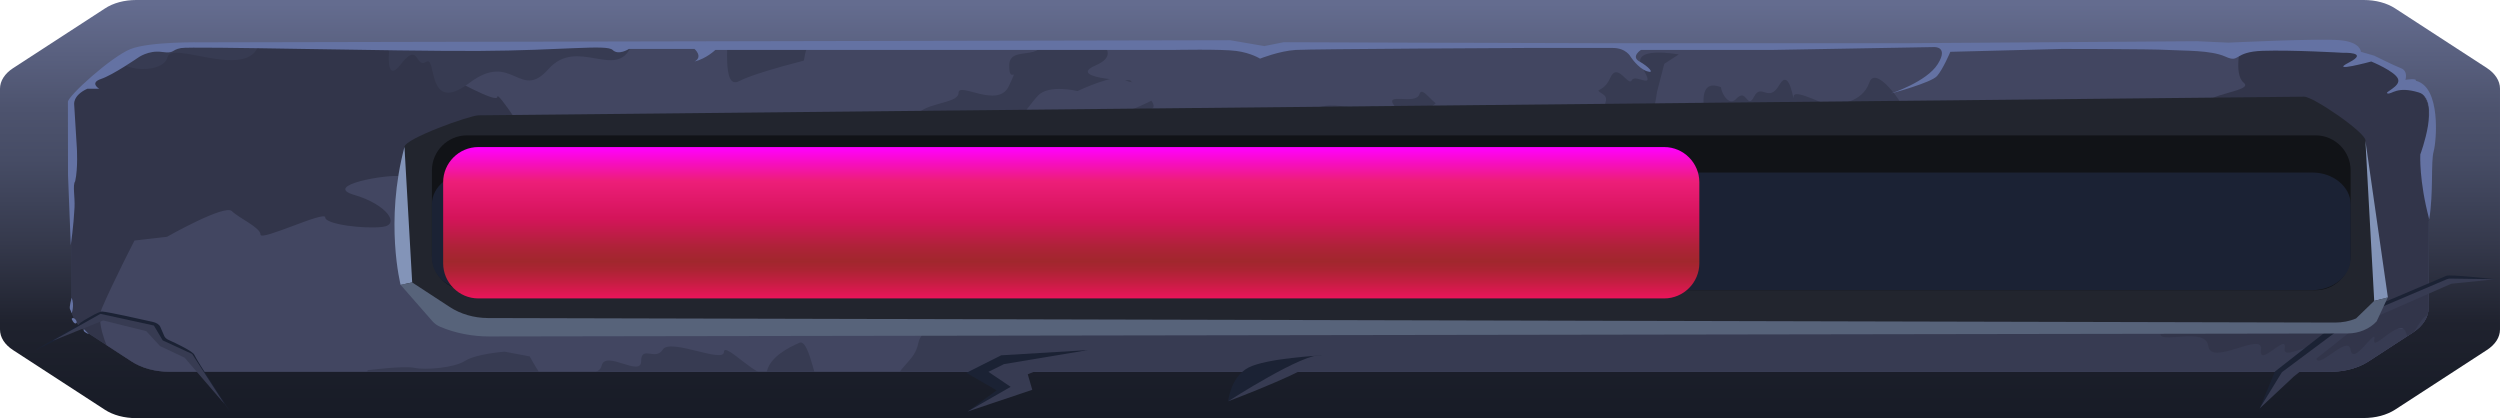 <?xml version="1.0" encoding="utf-8"?>
<!-- Generator: Adobe Illustrator 25.4.1, SVG Export Plug-In . SVG Version: 6.00 Build 0)  -->
<svg version="1.1" id="レイヤー_1" xmlns="http://www.w3.org/2000/svg" xmlns:xlink="http://www.w3.org/1999/xlink" x="0px"
	 y="0px" viewBox="0 0 226.78 37.93" style="enable-background:new 0 0 226.78 37.93;" xml:space="preserve">
<style type="text/css">
	.st0{clip-path:url(#SVGID_00000005247245040878403280000004682269306694104229_);}
	.st1{fill:#373B52;}
	.st2{fill:#32354A;}
	.st3{fill:#424661;}
	.st4{fill:#AF5500;}
	.st5{fill:#B55700;}
	.st6{fill:none;}
	.st7{fill:#6472A3;}
	.st8{fill:#1B2234;}
	.st9{fill:#22252E;}
	.st10{fill:#8394B8;}
	.st11{fill:#57637A;}
	.st12{fill:#111317;}
	.st13{fill:url(#SVGID_00000030470016744711454080000009316946508565289888_);}
</style>
<g>
	<g>
		<defs>
			<path id="SVGID_1_" d="M12.36,37.93c-1.08,0-2.1-0.27-2.86-0.77l-8.31-5.4C0.42,31.26,0,30.6,0,29.89V8.04
				c0-0.69,0.43-1.37,1.19-1.86l8.31-5.4C10.26,0.27,11.28,0,12.36,0h202.06c1.08,0,2.1,0.27,2.86,0.77l8.31,5.4
				c0.75,0.49,1.19,1.17,1.19,1.86v21.86c0,0.7-0.42,1.36-1.19,1.86l-8.31,5.4c-0.77,0.5-1.78,0.77-2.86,0.77H12.36z"/>
		</defs>
		
			<linearGradient id="SVGID_00000168833252164377696310000017277245136228020109_" gradientUnits="userSpaceOnUse" x1="113.39" y1="0" x2="113.39" y2="37.93">
			<stop  offset="0.01" style="stop-color:#646C8F"/>
			<stop  offset="0.26" style="stop-color:#4D536E"/>
			<stop  offset="0.382" style="stop-color:#464C65"/>
			<stop  offset="0.582" style="stop-color:#35394C"/>
			<stop  offset="0.775" style="stop-color:#1F222E"/>
			<stop  offset="1" style="stop-color:#171B26"/>
		</linearGradient>
		<use xlink:href="#SVGID_1_"  style="overflow:visible;fill:url(#SVGID_00000168833252164377696310000017277245136228020109_);"/>
		<clipPath id="SVGID_00000020360654789678214020000010627427478253618070_">
			<use xlink:href="#SVGID_1_"  style="overflow:visible;"/>
		</clipPath>
	</g>
	<g>
		<defs>
			<path id="SVGID_00000088850856063682081010000013683546189052325292_" d="M211.4,33.72H15.38c-1.29,0-2.52-0.33-3.44-0.93
				L7.9,30.16c-0.91-0.59-1.42-1.4-1.42-2.23V10c0-0.84,0.51-1.64,1.42-2.23l4.04-2.63c0.91-0.59,2.15-0.93,3.44-0.93H211.4
				c1.29,0,2.52,0.33,3.44,0.93l4.04,2.63c0.91,0.59,1.42,1.4,1.42,2.23v17.93c0,0.84-0.51,1.64-1.42,2.23l-4.04,2.63
				C213.93,33.38,212.69,33.72,211.4,33.72z"/>
		</defs>
		<clipPath id="SVGID_00000051343729970412146650000013218881122574444201_">
			<use xlink:href="#SVGID_00000088850856063682081010000013683546189052325292_"  style="overflow:visible;"/>
		</clipPath>
		<g style="clip-path:url(#SVGID_00000051343729970412146650000013218881122574444201_);">
			<path class="st1" d="M320.98,125.32l-31.28-17.87c0,0-58.76,1.2-61.7,2.47c-2.94,1.27-258.48-10.53-259.45-12.44
				c-2.68-5.26-0.96-5.6-0.63-112.73l6.94-27.38c0,0,11.78-10.81,14.73-12.72c2.94-1.91,22.56-11.43,22.56-11.43
				s41.15-6.95,51.92-6.94c10.77,0.01,64.65-6.92,80.32-6.9c15.67,0.02,109.65,5.88,109.65,5.88s74.39,10.29,85.15,12.21
				s25.41,14.68,32.25,19.79c6.84,5.1,24.35,40.16,24.34,44.62c-0.01,4.46-12.95,71.32-12.95,71.32s-7.92,26.74-9.88,29.28
				c-1.97,2.54-10.81,13.36-10.81,13.36L320.98,125.32z"/>
			<path class="st2" d="M313.56,96.86c-1.3-0.43-12.41,2.74-11.43,0.41c0.99-2.33-0.97-1.7-0.97-2.55c0-0.85-5.55,1.9-5.23,1.05
				s-4.25,1.27-3.92,0.21c0.33-1.06-3.59,0.84-4.9-0.01c-1.3-0.85-0.99,1.91-6.2,0.2s-6.85-0.01-7.18-1.28
				c-0.32-1.27-4.57,0.42-2.61-0.85c1.96-1.27,1.64-2.97,1.64-2.97s-1.63-1.91-2.93-2.13c-1.3-0.21-5.87-1.71-5.87-2.98
				c0-1.27,1.32-5.09,3.93-5.73c2.61-0.63,0.99-3.18,0.99-3.18s-2.61-1.28-2.6-2.34c0-1.06-7.51,2.33-6.53-0.22
				c0.99-2.55-4.57-0.01-2.28,0c2.28,0-6.21,3.81-6.53,1.9c-0.32-1.91-5.23,1.27-4.89-0.86c0.33-2.12-4.91,3.6-4.57-0.01
				c0.34-3.61-3.26,0.21-3.26-0.64c0-0.85-5.23,1.48-5.23,0.84c0-0.64-6.53,1.69-9.14,1.05c-2.61-0.64-7.51,0.84-8.49,0.63
				c-0.98-0.21-7.51,0.84-8.16-0.65c-0.65-1.49-3.58-2.34-3.58-2.34s-4.25,1.69-3.27,2.33c0.98,0.64-0.33,2.55,2.28,2.98
				c2.61,0.43,2.93,0.85,4.89,1.7c1.96,0.85-3.92,1.69-3.92,1.69s-3.27,1.06-0.33,1.91c2.93,0.85,3.59,1.07,5.87,1.92
				c2.28,0.85,2.28,1.28,4.56,2.55c2.28,1.28-0.66,1.49,6.85,2.98c7.5,1.5,10.43,3.84,7.49,4.47c-2.94,0.63-6.21,1.9-7.51,1.69
				c-1.31-0.21-212.48-2.19-212.48-2.19s-3.59-0.22-2.6-3.61c0.99-3.4-0.64-3.19-2.92-4.67c-2.28-1.49-8.8-3.83-7.82-4.68
				c0.98-0.85-4.56-2.13-4.56-3.19s-0.33-0.43-0.65-2.34c-0.32-1.91-0.32-0.64-1.62-2.34c-1.3-1.7-4.24-0.43-4.56-1.7
				c-0.32-1.27-3.26,0.21-5.55-1.07c-2.28-1.28-4.9,1.9-5.88,0.63c-0.98-1.28-3.93,3.39-3.92-0.01c0.01-3.4,0.32,0.64,0.01-3.4
				c-0.31-4.03-0.97-2.34,1-5.73c1.97-3.39,8.48,1.92,4.26-6.36c-4.22-8.29-1.28-12.61-2.58-14.09c-1.3-1.49-0.65-1.7,0.34-3.18
				c0.98-1.48,2.29-2.97,2.62-3.61c0.33-0.64,1.3,0.64,2.62-1.7c1.31-2.33,0.98-1.27,2.3-3.82c1.31-2.55,4.91-3.6,2.63-5.09
				c-2.28-1.49,6.87-6.57,7.53-7.63c0.66-1.06,1.31,1.35,1.97,0.51c0.66-0.85,1.31-2.76,1.64-3.39s0.99-2.12,0.99-2.12
				s-0.65-0.85-0.32-1.49c0.33-0.64,7.53-7.42,9.49-8.05s7.18-1.05,7.83,0.65s4.56,1.7,4.9,0.22c0.33-1.49,6.85,1.92,8.16-0.84
				s9.14,0.01,10.12-0.62c0.98-0.64,10.11,1.71,10.12,0.44c0-1.27,7.51,0.43,7.51,0.43s7.5,2.35,7.5,1.5
				c0-0.85,9.13,4.05,10.11,2.14c0.99-1.91,9.8-3.17,9.8-3.17s12.41-2.53,12.41-3.59c0-1.06,8.16,0.44,9.14,0.01
				c0.98-0.42,14.03,1.72,14.03,1.72s1.61,5.95,2.27,4.67c0.66-1.27,8.81,1.5,9.46,0.44c0.66-1.06,11.75,0.86,12.41-1.26
				c0.66-2.12,5.22-0.21,5.56-2.12c0.33-1.91,16.33-1.68,16.33-2.95c0-1.27,6.2,0.22,6.2,0.22s3.26,1.7,4.57,1.28
				c1.31-0.42,1.29,3.61,4.89,2.34c3.59-1.27,9.79,1.07,13.71-1.47c3.92-2.54,7.18-0.63,7.84-1.69c0.66-1.06,5.21,2.77,6.53,0.86
				c1.31-1.91,6.2-0.42,7.84-1.26c1.63-0.85,3.92-0.42,3.92-0.42s11.75,1.5,16-0.62c4.25-2.12,5.22,1.49,5.22,0.01
				c0-1.49,1.3,3.19,2.28,2.13s7.17,3.62,7.18,1.28s2.93,3.61,3.26,2.34s1.95,1.91,4.25-0.63s7.83,0.43,7.83-0.41
				c0-0.85,0.31,3.82,0.32,3.61c0-0.21,2.92,4.46,2.93,3.83c0-0.64,4.56,1.92,4.56,1.92l0.97,2.34c0,0,2.61,0.22,3.58,2.13
				c0.97,1.91,0.64,0.13,3.25-0.29c2.61-0.42-0.33-0.21,2.61-0.42c2.94-0.21,7.19-1.48,8.16-0.2c0.98,1.28,2.28,1.91,3.26,2.13
				c0.98,0.21-0.66,1.91,0.97,1.49c1.63-0.42-1.96,1.48,3.91,1.07c5.88-0.42,4.57,0.86,3.59,1.49c-0.98,0.64-1.31,2.12-0.01,1.7
				c1.31-0.42,0.32,2.12,1.96,1.06c1.64-1.06,0.65,0.85,1.63,0.64c0.98-0.21-0.99,3.4,2.6,3.19c3.59-0.21,2.6,2.55,3.91,1.49
				c1.31-1.06,0.65,1.06,3.27-0.42c2.62-1.48,1.62,2.34,4.57,0.86c2.94-1.48,5.22,0.43,5.88-0.2c0.65-0.64,8.8,7.52,8.8,7.52
				s1.63-0.42,3.27-1.06c1.63-0.63,0.32,2.97,2.93,1.91c2.61-1.06,4.88,4.68,6.52,2.98c1.64-1.7,1.63,0.43,2.29-0.42
				c0.66-0.85,0.98,0.85,2.61,0.85c1.63,0,3.92,0.01,9.78,3.62c5.86,3.62,13.66,16.58,13.66,16.58l-2.3,3.39
				c0,0-3.28,3.82-4.58,4.03c-1.31,0.21-5.89,3.18-6.86,3.18c-0.98,0-26.79,7.82-31.03,8.24c-4.24,0.42-7.86,7.42-8.18,6.36
				c-0.32-1.06-1.31,2.33-1.31,2.33L313.56,96.86z"/>
			<path class="st3" d="M-3.54-74.7c1.3,0.43,12.41-2.74,11.43-0.41c-0.99,2.33,0.97,1.7,0.97,2.55c0,0.85,5.55-1.9,5.23-1.05
				c-0.33,0.85,4.25-1.27,3.92-0.21c-0.33,1.06,3.59-0.84,4.9,0.01c1.3,0.85,0.99-1.91,6.2-0.2s6.85,0.01,7.18,1.28
				c0.32,1.27,4.57-0.42,2.61,0.85c-1.96,1.27-1.64,2.97-1.64,2.97s1.63,1.91,2.93,2.13c1.3,0.21,5.87,1.71,5.87,2.98
				c0,1.27-1.32,5.09-3.93,5.73c-2.61,0.63-0.99,3.18-0.99,3.18s2.61,1.28,2.6,2.34s7.51-2.33,6.53,0.22
				c-0.99,2.55,4.57,0.01,2.28,0c-2.28,0,6.21-3.81,6.53-1.9c0.32,1.91,5.23-1.27,4.89,0.86c-0.33,2.12,4.91-3.6,4.57,0.01
				c-0.34,3.61,3.26-0.21,3.26,0.64c0,0.85,5.23-1.48,5.22-0.84c0,0.64,6.53-1.69,9.14-1.05c2.61,0.64,7.51-0.84,8.49-0.63
				c0.98,0.21,7.51-0.84,8.16,0.65c0.65,1.49,3.58,2.34,3.58,2.34s4.25-1.69,3.27-2.33c-0.98-0.64,0.33-2.55-2.28-2.98
				c-2.61-0.43-2.93-0.85-4.89-1.7c-1.96-0.85,3.92-1.69,3.92-1.69s3.27-1.06,0.33-1.91c-2.93-0.85-3.59-1.07-5.87-1.92
				c-2.28-0.85-2.28-1.28-4.56-2.55c-2.28-1.28,0.66-1.49-6.85-2.98c-7.5-1.5-10.43-3.84-7.49-4.47c2.94-0.63,6.21-1.9,7.51-1.69
				c1.3,0.21,212.48,2.19,212.48,2.19s3.59,0.22,2.6,3.61c-0.99,3.4,0.64,3.19,2.92,4.67c2.28,1.49,8.8,3.83,7.82,4.68
				s4.56,2.13,4.56,3.19c0,1.06,0.32,0.43,0.65,2.34c0.32,1.91,0.32,0.64,1.62,2.34s4.24,0.43,4.56,1.7
				c0.32,1.27,3.26-0.21,5.55,1.07c2.28,1.28,4.9-1.9,5.88-0.63c0.98,1.28,3.93-3.39,3.92,0.01c-0.01,3.4-0.32-0.64-0.01,3.4
				c0.31,4.03,0.97,2.34-1,5.73c-1.97,3.39-8.48-1.92-4.26,6.36c4.22,8.29,1.28,8.92,2.58,10.41c1.3,1.49,0.65,1.7-0.34,3.18
				c-0.98,1.48-2.29,2.97-2.62,3.61c-0.33,0.64-1.3-0.64-2.62,1.69s-0.98,1.27-2.3,3.82s-4.91,3.6-2.63,5.09
				c2.28,1.49-6.87,6.57-7.53,7.63c-0.66,1.06-1.31,2.33-1.97,3.18c-0.66,0.85-1.31,2.76-1.64,3.39c-0.33,0.64-0.99,2.12-0.99,2.12
				s0.65,0.85,0.32,1.49c-0.33,0.64-7.53,7.42-9.49,8.06c-1.96,0.63-7.18,1.05-7.83-0.65c-0.65-1.7-4.56-1.7-4.9-0.22
				c-0.33,1.49-6.85-1.92-8.16,0.84c-1.31,2.76-9.14-0.01-10.12,0.62c-0.98,0.64-10.11-1.71-10.12-0.44c0,1.27-7.51-0.43-7.51-0.43
				s-7.5-2.35-7.5-1.5c0,0.85-9.13-4.05-10.11-2.14c-0.99,1.91-9.8,3.17-9.8,3.17s-12.41,2.53-12.41,3.59
				c0,1.06-8.16-0.44-9.14-0.01s-14.03-1.72-14.03-1.72s-1.61-5.95-2.27-4.67c-0.66,1.27-8.81-1.5-9.46-0.44
				c-0.66,1.06-11.75-0.86-12.41,1.26c-0.66,2.12-5.22,0.21-5.56,2.12c-0.33,1.91-16.33,1.68-16.33,2.95c0,1.27-6.2-0.22-6.2-0.22
				s-3.26-1.7-4.57-1.28c-1.31,0.42-1.29-3.61-4.89-2.34c-3.59,1.27-9.79-1.07-13.71,1.47c-3.92,2.54-7.18,0.63-7.84,1.69
				c-0.66,1.06-5.21-2.77-6.53-0.86c-1.31,1.91-6.2,0.42-7.84,1.26c-1.63,0.85-3.92,0.42-3.92,0.42s-11.75-1.5-16,0.62
				c-4.25,2.12-5.22-1.49-5.22-0.01c0,1.49-1.3-3.19-2.28-2.13c-0.98,1.06-7.17-3.62-7.18-1.28c-0.01,2.34-2.93-3.61-3.26-2.34
				c-0.33,1.27-1.95-1.91-4.25,0.63c-2.29,2.54-7.83-0.43-7.83,0.41c0,0.85-0.31-3.82-0.32-3.61c0,0.21-2.92-4.46-2.93-3.83
				c0,0.64-4.56-1.92-4.56-1.92l-0.97-2.34c0,0-2.61-0.22-3.58-2.13c-0.97-1.91-0.64-3.82-3.25-3.4c-2.61,0.42,0.33,0.21-2.61,0.42
				c-2.94,0.21-7.19,1.48-8.16,0.2c-0.98-1.28-2.28-1.91-3.26-2.13c-0.98-0.21,0.66-1.91-0.97-1.49c-1.63,0.42,1.96-1.48-3.91-1.07
				C8-4.62,9.31-5.89,10.29-6.53c0.98-0.64,1.31-2.12,0.01-1.7C8.99-7.8,9.97-10.35,8.34-9.29C6.7-8.23,7.69-10.14,6.71-9.93
				c-0.98,0.21,0.99-3.4-2.6-3.19c-3.59,0.21-2.6-2.55-3.91-1.49c-1.31,1.06-0.65-1.06-3.27,0.42c-2.62,1.48-1.62-2.34-4.57-0.86
				c-2.94,1.48-5.22-0.43-5.88,0.2c-0.65,0.64-8.8-3.83-8.8-3.83s-1.63,0.42-3.27,1.06c-1.63,0.63-0.32-2.97-2.93-1.91
				c-2.61,1.06-4.88-4.68-6.52-2.98c-1.64,1.7-1.63-0.43-2.29,0.42c-0.66,0.85-0.98-0.85-2.61-0.85c-1.63,0-3.92-0.01-9.78-3.62
				s-13.66-16.58-13.66-16.58l2.3-3.39c0,0,3.28-3.82,4.58-4.03c1.31-0.21,5.89-3.18,6.86-3.18c0.98,0,26.79-7.82,31.03-8.24
				c4.24-0.42,7.86-7.42,8.18-6.36s1.31-2.33,1.31-2.33L-3.54-74.7z"/>
			<g>
				<g>
					<path class="st3" d="M11.4,70.99c0.66-1.06,3.58,2.76,4.57,1.49c0.98-1.27,1.62,3.82,4.56,1.92c2.94-1.91,8.79,7.02,12.07,3.63
						c3.27-3.39,4.25-0.84,4.25-2.54c0.01-1.7,1.32-3.82,1.32-3.82l3.6-2.76c0,0,4.24,1.7,3.26,0.85c-0.98-0.85-0.01,3.18,0.98,0.85
						c0.99-2.33,6.86-1.05,7.19-1.9c0.33-0.85,1.95,1.49,3.26,0.22c1.31-1.27,1.29,5.73,0.31,6.16s-1.96,0.85-0.98,0.42
						s6.53-0.63,6.86-1.26c0.33-0.64-0.01,4.03,3.26,1.7c3.27-2.33,7.84-1.26,6.86-2.54c-0.98-1.28,1.65-5.09,2.95-3.18
						c1.3,1.91,6.85,0.01,6.85,0.01s3.26,0.85,6.21-1.27c2.94-2.12,6.21-2.11,6.21-2.11s-0.65,0.21,0.98,0.85
						c1.63,0.64,4.9-1.27,4.9-1.27s5.55,1.07,5.55-0.63c0.01-1.7,2.28,2.13,6.53,0.65c4.25-1.48,3.91,1.07,6.85,0.65
						c2.94-0.42,2.61-0.63,5.55-0.21c2.94,0.43,3.27-1.69,5.54,1.92c2.27,3.61,2.28,2.76,6.51,5.95c4.23,3.19,0.96,4.88,4.23,3.19
						c3.27-1.69,2.61,1.91,5.55,0.43s1.62,3.19,4.57-0.63c2.95-3.82,4.25-3.39,4.25-3.39c1.3,2.97,0.65,1.49,1.3,2.97
						c0.65,1.49-3.28,3.6,2.6,2.13c5.88-1.48,4.57,1.28,7.19-1.48c2.62-2.76,2.93,1.28,4.25-0.84c1.31-2.12,4.58-3.6,4.58-3.6
						l1.96-0.85c0,0,0.98,0,2.29-1.06c1.31-1.06,0,0.42,1.31-1.06c1.31-1.48,2.63-7,3.6-3.82c0.97,3.19,1.62,4.25,2.92,4.25
						c1.31,0,5.87,1.28,5.88-0.42s1.64-2.33,1.64-2.33s4.57-1.06,4.57-0.21c0,0.85,0.32,2.97,0.32,2.97s-0.66,1.06,1.63-0.21
						c2.29-1.27,1.65-5.73,5.56-2.12c3.91,3.61,3.25,5.52,6.51,4.89c3.27-0.63,0.98-1.7,3.6-1.91c2.61-0.21-1.64,1.27,2.61-0.21
						s1.96,0.21,4.25-1.48c2.29-1.7,2.61-0.42,5.22-0.21c2.61,0.22,3.59,1.49,3.59,1.49s0.98,1.06,2.61,0.85
						c1.63-0.21,1.29,3.82,3.26-0.21c1.97-4.03,0.33-2.33,1.97-4.03c1.64-1.7,2.28,0,3.27-1.48c0.98-1.48,6.54-3.18,6.54-3.18
						s2.94,0.22,3.59-0.84c0.66-1.06,6.86-2.54,6.86-2.54s1.63,1.06,3.59-1.06c1.96-2.12,4.9-0.63,6.53-2.11
						c1.64-1.48,6.53-5.8,6.54-6.65c0-0.85,1.96,0.21,3.59-0.84c1.64-1.06,7.18,1.07,8.16-0.2c0.98-1.27,3.26,0.22,4.25-1.27
						c0.98-1.48,3.26,0.22,0.98-1.48c-2.28-1.7,3.94-6.36,1.32-5.73c-2.61,0.63-1.3-3.19-2.6-2.98c-1.31,0.21-4.23-3.61-6.84-3.41
						c-2.61,0.21,2.62-3.39-0.32-2.34c-2.94,1.06,1-5.94-1.62-4.04c-2.62,1.91-3.59-0.22-4.57,1.27c-0.98,1.48-1.96-0.85-4.25,1.06
						c-2.29,1.91-4.56-2.77-4.56-2.77s0.67-4.25-0.97-2.12c-1.64,2.12-1.3-0.43-2.29,0.21c-0.98,0.64,0.02-4.88-3.91-1.92
						c-3.93,2.97-4.56-1.7-7.18,1.26c-2.62,2.97-6.2-1.07-7.51,2.11c-1.32,3.18-3.59,1.27-3.28,4.03c0.32,2.76-5.55,1.27-5.55-1.07
						c0.01-2.34,0.67-7-0.96-6.16c-1.63,0.85-6.86,2.11-6.86,2.11s-3.91-1.92-4.56-3.62c-0.65-1.7,9.8-1.9,7.84-2.33
						c-1.96-0.43,5.55-1.27,5.55-1.27l2.29,1.36c0,0,1.97-3.82,0.01-4.03c-1.96-0.21,3.6-3.18-0.65-1.91s0.66-2.33-1.95-1.91
						c-2.61,0.42-2.61-1.91-5.87-0.86s-8.49,0.63-9.15,2.11c-0.66,1.49-0.02,5.1-2.63,6.37c-2.62,1.27-6.2-0.22-6.2-0.22
						s-3.93,1.83-4.92,2.89s-3.59,0.42-3.59,0.42s-3.6,1.69-4.25,1.06c-0.65-0.64-4.24-0.01-3.26-1.28
						c0.98-1.27,4.25-1.48,4.25-3.18s-2.61-0.85-2.61-0.85s0.99,1.57-0.32,1.56c-1.31,0-7.82-4.04-9.45-3.41
						c-1.63,0.63-5.23,3.39-5.88,1.9c-0.65-1.49-4.57-1.07-6.52-1.71c-1.96-0.64-8.5,4.02-9.8,1.47c-1.3-2.55-5.54-1.28-6.19-2.34
						c-0.65-1.06-1.63-1.49-1.62-2.97c0-1.49-5.22-0.64-6.2-0.65s-11.43,2.96-11.43,2.96s-7.52,2.75-8.17,2.11
						c-0.65-0.64-7.84,1.05-7.84,1.05s-2.61,0.42-2.94-0.43c-0.32-0.85-5.22-0.22-4.89-1.7c0.33-1.49-1.3-1.49-1.3-2.55
						c0-1.06-0.97-2.55-4.56-2.13c-3.59,0.42-8.16,0.84-7.51,1.69c0.65,0.85-8.16,0.2-8.16,0.2s-5.22-0.86-6.2-1.07
						c-0.98-0.21-5.23,2.75-5.23,2.75s-2.95,3.39-4.91,3.18c-1.96-0.21-6.85-0.01-8.16-0.01c-1.31,0-10.47,4.79-10.79,3.09
						c-0.32-1.7-3.58,0.29-2.6-0.56c0.98-0.85,0.66-1.49,0.34-2.97c-0.32-1.49-2.93-3.4-4.56-3.4c-1.63,0-6.53,0.2-6.53,0.2
						s-4.25,1.48-6.2,1.05c-1.96-0.43-8.16,0.41-9.47,0.2c-1.3-0.21-7.18,0.84-4.25,1.69c2.93,0.85,4.22,2.69,2.59,2.9
						c-1.63,0.21-5.22-0.22-5.22-0.86c0-0.64-5.87,2.19-5.87,1.56c0-0.64-1.95-1.49-2.6-2.13s-5.88,2.33-5.88,2.33l-2.95,0.34
						c0,0-1.97,3.82-2.96,6.15c-0.99,2.33,2.91,7.86,3.24,8.5c0.32,0.64-3.26-1.92-3.26-1.92s-0.65-0.85-2.93-3.61
						c-2.28-2.76-2.93-3.83-4.55-5.1c-1.63-1.28-2.6-3.19-6.52-2.13c-3.92,1.06-3.6,2.12-4.91,3.82c-1.31,1.7-1.65,6.15-2.63,7.21
						s-3.93,4.88-4.92,6.79c-0.59,1.15-0.83,3.44-0.93,5.09c-0.07,1.1-0.07,1.92-0.07,1.92S-31,60.53-22.21,66.06
						c8.8,5.53,13.68,7.87,16.62,8.73c2.93,0.85,8.15,2.77,10.76,3.2C7.78,78.42,11.4,70.99,11.4,70.99z"/>
				</g>
				<g>
					<path class="st4" d="M307.71,88.15c0.01-1.7-3.59-1.07-3.59-1.07s-5.23,2.12-4.57,0.63c0.66-1.49-3.59-1.07-3.59-1.7
						c0-0.64-6.86,1.69-5.88,0.63c0.98-1.06-4.9,2.54-3.92,0.84c0.98-1.7-4.89-0.64-2.93-2.13c1.96-1.48,3.93-4.67,2.95-4.88
						c-0.98-0.21-2.93-1.49-2.6-2.76c0.33-1.27-0.97-2.55-1.3-3.19c-0.32-0.64,0.66-1.49,1.31-2.76c0.66-1.27,0.65,1.27,0.66-1.27
						c0.01-2.55,0.33-1.06,0.01-2.55c-0.32-1.49,0.99-4.03,0.99-4.03s3.93-3.39,2.95-3.82c-0.98-0.43,0.99-1.91,0.33-2.76
						c-0.65-0.85,3.27-1.06,3.92-1.06c0.65,0,3.9,4.89,4.23,3.4c0.33-1.49,6.53-0.63,6.53-1.69c0-1.06,0.99-1.91,0.99-2.97
						c0-1.06,1.31-4.96,1.64-6.02c0.33-1.06,3.59-0.42,3.6-2.12c0.01-1.7,3.92-1.48,3.92-1.48s2.61,1.7,2.61,1.06
						c0-0.64,3.92,0.22,3.92-1.06c0-1.27,4.24,1.49,4.24,1.49s3.59,0.43,4.24-0.42c0.66-0.85,5.55,3.91,5.55,2.85
						c0-1.06,5.55,0.01,5.88-0.84c0.33-0.85,3.58,2.13,3.58,2.13s2.92,5.1,3.58,4.04c0.66-1.06,4.23,3.61,4.56,2.34
						c0.33-1.27,4.57,1.28,4.57,1.28l1.61,5.52l6.5,7.44l-3.61,7l-2.29,1.7c0,0-32.68,13.12-34.31,13.75
						C322.38,94.33,307.71,89.85,307.71,88.15z"/>
				</g>
				<g>
					<path class="st1" d="M295.65-36.3c-0.66,1.06-3.58-2.76-4.57-1.49c-0.98,1.27-1.62-3.82-4.56-1.92
						c-2.94,1.91-8.79-7.02-12.07-3.62c-3.27,3.39-4.25,0.84-4.25,2.54c-0.01,1.7-1.32,3.82-1.32,3.82l-3.6,2.76
						c0,0-4.24-1.7-3.26-0.85c0.98,0.85,0.01-3.18-0.98-0.85c-0.99,2.33-6.86,1.05-7.19,1.9c-0.33,0.85-1.95-1.49-3.26-0.22
						c-1.31,1.27-1.29-5.73-0.31-6.16c0.98-0.42,1.96-0.85,0.98-0.42c-0.98,0.42-6.53,0.63-6.86,1.26c-0.33,0.64,0.01-4.03-3.26-1.7
						c-3.27,2.33-7.84,1.26-6.86,2.54c0.98,1.28-1.65,5.09-2.95,3.18c-1.3-1.91-6.85-0.01-6.85-0.01s-3.26-0.85-6.21,1.27
						c-2.94,2.12-6.21,2.11-6.21,2.11s0.65-0.21-0.98-0.85c-1.63-0.64-4.9,1.27-4.9,1.27s-5.55-1.07-5.55,0.63s-2.28-2.13-6.53-0.65
						c-4.25,1.48-3.91-1.07-6.85-0.65c-2.94,0.42-2.61,0.63-5.55,0.2c-2.94-0.43-3.27,1.69-5.54-1.92
						c-2.27-3.61-2.28-2.76-6.51-5.95c-4.23-3.19-0.96-4.88-4.23-3.19c-3.27,1.69-2.61-1.91-5.55-0.43
						c-2.94,1.48-1.62-3.19-4.57,0.63c-2.95,3.82-4.25,3.39-4.25,3.39c-1.3-2.97-0.65-1.49-1.3-2.97c-0.65-1.49,3.28-3.6-2.6-2.13
						c-5.88,1.48-4.57-1.28-7.19,1.48c-2.62,2.76-2.93-1.28-4.25,0.84c-1.31,2.12-4.58,3.6-4.58,3.6l-1.96,0.85
						c0,0-0.98,0-2.29,1.06c-1.31,1.06,0-0.42-1.31,1.06c-1.31,1.48-2.63,7-3.6,3.82c-0.97-3.19-1.62-4.25-2.92-4.25
						c-1.31,0-5.87-1.28-5.88,0.42c-0.01,1.7-1.64,2.33-1.64,2.33s-4.57,1.06-4.57,0.21c0-0.85-0.32-2.97-0.32-2.97
						s0.66-1.06-1.63,0.21c-2.29,1.27-1.65,5.73-5.56,2.12c-3.91-3.61-3.25-5.52-6.51-4.89s-0.98,1.7-3.6,1.91
						c-2.61,0.21,1.64-1.27-2.61,0.21S84.8-37,82.51-35.31s-2.61,0.42-5.22,0.21c-2.61-0.22-3.59-1.49-3.59-1.49
						s-0.98-1.06-2.61-0.85c-1.63,0.21-1.29-3.82-3.26,0.21c-1.97,4.03-0.33,2.33-1.97,4.03c-1.64,1.7-2.28,0-3.27,1.48
						c-0.98,1.48-6.54,3.18-6.54,3.18s-2.94-0.22-3.59,0.84c-0.66,1.06-6.86,2.54-6.86,2.54s-1.63-1.06-3.59,1.06
						s-4.9,0.63-6.53,2.11c-1.64,1.48-6.53,2.11-6.54,2.96c0,0.85-1.96-0.21-3.59,0.84c-1.64,1.06-7.18-1.07-8.16,0.2
						c-0.98,1.27-3.26-0.22-4.25,1.27c-0.98,1.48-3.26-0.22-0.98,1.48c2.28,1.7-3.94,6.36-1.32,5.73c2.61-0.63,1.3,3.19,2.6,2.98
						s4.23,3.61,6.84,3.41c2.61-0.21-2.62,3.39,0.32,2.34c2.94-1.06-1,5.94,1.62,4.04c2.62-1.91,3.59,0.22,4.57-1.27
						c0.98-1.48,1.96,0.85,4.25-1.06c2.29-1.91,4.56,2.77,4.56,2.77s-0.67,4.25,0.97,2.12c1.64-2.12,1.3,0.43,2.29-0.21
						c0.98-0.64-0.02,4.88,3.91,1.92c3.93-2.97,4.56,1.7,7.18-1.26c2.62-2.97,6.2,1.07,7.51-2.11c1.32-3.18,3.59-1.27,3.28-4.03
						c-0.32-2.76,5.55-1.27,5.55,1.07s-0.67,7.01,0.96,6.16c1.63-0.85,6.86-2.11,6.86-2.11s3.91,1.92,4.56,3.62s-9.8,1.9-7.84,2.32
						c1.96,0.43-5.55,1.27-5.55,1.27l-2.29,2.33c0,0-1.97,3.82-0.01,4.03c1.96,0.21-3.6,3.18,0.65,1.91
						c4.25-1.27-0.66-1.35,1.95-1.77c2.61-0.42,2.61,1.91,5.87,0.86c3.27-1.06,8.49,3.06,9.15,1.58c0.66-1.49,0.02-5.1,2.63-6.37
						c2.62-1.27,6.2,0.22,6.2,0.22s3.93-5.51,4.92-6.57s3.59-0.42,3.59-0.42s3.6-1.69,4.25-1.06c0.65,0.64,4.24,0.01,3.26,1.28
						c-0.98,1.27-4.25,1.48-4.25,3.18c-0.01,1.7,2.61,0.85,2.61,0.85s-0.99,2.12,0.32,2.12c1.31,0,7.82,4.04,9.46,3.41
						c1.63-0.63,5.23-3.39,5.88-1.9c0.65,1.49,4.57,1.07,6.52,1.71s8.5-4.02,9.8-1.47c1.3,2.55,5.54,1.28,6.19,2.34
						c0.65,1.06,1.63,1.49,1.62,2.97c0,1.49,5.22-3.04,6.2-3.04c0.98,0,11.43,0.73,11.43,0.73s7.52-2.75,8.17-2.11
						c0.65,0.64,7.84-1.05,7.84-1.05s2.61-0.42,2.94,0.43c0.32,0.85,5.22,0.22,4.89,1.7c-0.33,1.49,1.3,1.49,1.3,2.55
						c0,1.06,0.97-1.14,4.56-1.56c3.59-0.42,8.16,2.85,7.51,2c-0.65-0.85,8.16-0.2,8.16-0.2s5.22-2.83,6.2-2.62
						c0.98,0.21,5.23,0.93,5.23,0.93s2.95-3.39,4.91-3.18c1.96,0.21,6.85,0.01,8.16,0.01c1.31,0,10.47-8.48,10.79-6.78
						c0.32,1.7,3.58,3.4,2.6,4.25c-0.98,0.85-0.66,1.49-0.34,2.97c0.32,1.49,2.93,3.4,4.56,3.4c1.63,0,6.53-0.2,6.53-0.2
						s4.25-1.48,6.2-1.05c1.96,0.43,8.16-0.41,9.47-0.2c1.3,0.21,7.18-0.84,4.25-1.69s-4.22-6.37-2.59-6.58
						c1.63-0.21,5.22,0.22,5.22,0.86c0,0.64,5.87,1.49,5.87,2.13c0,0.64,1.95,1.49,2.6,2.13c0.65,0.64,5.88-2.33,5.88-2.33
						l2.95-4.03c0,0,1.97-3.82,2.96-6.15c0.99-2.33-2.91-7.86-3.24-8.5c-0.32-0.64,3.26,1.91,3.26,1.91s0.65,0.85,2.93,3.61
						c2.28,2.76,2.93,3.83,4.55,5.1c1.63,1.28,2.6,3.19,6.52,2.13c3.92-1.06,3.6-2.12,4.91-3.82c1.31-1.7,1.65-6.15,2.63-7.21
						c0.98-1.06,3.93-4.88,4.92-6.79c0.59-1.15,0.83-3.44,0.93-5.09c0.07-1.1,0.07-1.92,0.07-1.92s12.76-8.26,3.96-13.79
						c-8.8-5.53-13.68-7.87-16.62-8.73c-2.93-0.85-8.15-2.77-10.76-3.2C299.27-43.73,295.65-36.3,295.65-36.3z"/>
				</g>
				<g>
					<path class="st4" d="M2.31-65.98c-0.01,1.7,3.59,1.07,3.59,1.07s5.23-2.12,4.57-0.63c-0.66,1.49,3.59,1.07,3.59,1.7
						c0,0.64,6.86-1.69,5.88-0.63c-0.98,1.06,4.9-2.54,3.92-0.84c-0.98,1.7,4.89,0.64,2.93,2.13c-1.96,1.48-3.93,4.67-2.95,4.88
						c0.98,0.21,2.93,1.49,2.6,2.76c-0.33,1.27,0.97,2.55,1.3,3.19c0.32,0.64-0.66,1.49-1.31,2.76c-0.66,1.27-0.65-1.27-0.66,1.27
						c-0.01,2.55-0.33,1.06-0.01,2.55c0.32,1.49-0.99,4.03-0.99,4.03s-3.93,3.39-2.95,3.82c0.98,0.43-0.99,1.91-0.34,2.76
						c0.65,0.85-3.27,1.06-3.92,1.06c-0.65,0-3.9-4.89-4.23-3.4c-0.33,1.49-6.53,0.63-6.53,1.69c0,1.06-0.99,1.91-0.99,2.97
						c0,1.06-1.31,1.27-1.64,2.33s-3.59,0.42-3.6,2.12c-0.01,1.7-3.92,1.48-3.92,1.48s-2.61-1.7-2.61-1.06s-3.92-0.22-3.92,1.06
						c0,1.27-4.24-1.49-4.24-1.49s-3.59-0.43-4.24,0.42c-0.66,0.85-5.55-0.22-5.55,0.84s-5.55-0.01-5.88,0.84
						c-0.33,0.85-3.58-2.13-3.58-2.13s-2.92-5.1-3.58-4.04c-0.66,1.06-4.23-3.61-4.56-2.34c-0.33,1.27-4.57-1.28-4.57-1.28
						l-1.61-5.52l-6.5-7.44l3.61-7l2.29-1.7c0,0,32.68-13.12,34.31-13.75C-12.36-72.16,2.32-67.68,2.31-65.98z"/>
				</g>
			</g>
			<g>
				<g>
					<path class="st1" d="M36.28,41.86c-1.96,0-4.57,1.48-5.55,1.48c-0.98,0-3.26,0-4.24-1.07c-0.98-1.06,7.19-2.11,7.19-2.11
						s2.61-0.21,2.29-1.27c-0.32-1.06-3.91-2.34-3.91-2.98c0-0.64,1.31-2.33,1.31-2.33s3.27-0.42,4.24-0.21
						c0.98,0.21,3.59,0,4.57-0.63c0.98-0.64,3.59-0.84,3.59-0.84l2.28,0.43c0,0,1.95,3.61,1.95,2.13c0-1.49,4.24,0.22,4.57-1.27
						c0.33-1.49,3.59,1.07,3.59-0.42c0-1.49,1.31,0,1.96-1.06c0.66-1.06,5.54,1.28,5.55,0.22c0-1.06,3.58,2.98,3.91,1.7
						c0.33-1.27,1.96-2.12,2.95-2.54s1.62,5.1,1.95,3.61c0.33-1.49,0.98,0.85,2.29-0.63c1.31-1.48,3.58,2.76,4.24,0.85
						c0.66-1.91,1.96-2.12,2.3-3.82c0.33-1.7,3.92-2.54,0.01-2.55s-7.19,1.9-6.53,0.2c0.66-1.7,6.53-1.9,5.23-2.97
						c-1.3-1.06-0.31-4.88-0.31-4.88s0.32,1.91,1.63-0.85c1.31-2.76,5.55,0.64,5.55,0.64s1.96-1.27,3.92-1.48
						c1.96-0.21,2.93,1.7,2.93,1.7s6.85,1.28,5.87,0.86c-0.98-0.43-3.91-2.13-2.6-3.4c1.31-1.27,3.91,0.85,5.87,0.43
						c1.96-0.42,1.63,3.27,2.29,1.99c0.66-1.27,3.27-1.48,3.27-1.48l2.93,1.49c0,0,1.28,3.32,3.25-0.29
						c1.97-3.61,1.29,5.1,1.95,1.28c0.66-3.82,0.05-0.68,3.59-1.06c1.96-0.21,0.65,1.49,1.96-0.21c1.31-1.7,2.93,2.98,3.91,1.28
						c0.98-1.7,8.17-1.9,4.9-2.54c-3.26-0.64-0.64,0.93-2.28,0.71c-1.63-0.21,2.61-0.85,2.61-0.85s4.89,1.92,4.89,0.86
						c0-0.76-0.01-1.3-0.01,0.56c0,0.74,0,1.27,0,1.27s4.24,1.28,3.26,0.43s2.27,4.25,2.93,2.34c0.66-1.91,2.94-1.91,3.27-2.12
						c0.33-0.21,3.59,1.7,3.59,0.85c0-0.85,0.32,2.76,1.3,1.06c0.98-1.7,1.63,0.21,2.29-1.06c0.66-1.27,0.65,0.85,1.63-0.21
						c0.98-1.06,1.95,2.13,0.98,1.06s2.28,1.91,1.96-1.7c-0.32-3.61,2.94-1.69,0.99-2.55c-1.96-0.85,0.98-1.7,0.98-1.7
						s-0.99,2.76,0.32,2.55c1.31-0.21,2.93,1.7,2.61,1.06c-0.32-0.64-0.66,1.91-0.66,1.91l-0.66,2.55l-1.31,0.85
						c0,0,4.57,0.86,3.27-1.27c-1.3-2.12,0.65-0.42,0.98-1.06s1.3,1.7,1.96,0.21c0.66-1.49,1.63-0.85,0.66-1.49
						c-0.98-0.64,0.98-1.7-0.32-2.76c-1.3-1.06,2.61,0.43,2.61-0.63s2.28,0,2.28,0c0.33-2.55,3.27,1.57,3.6,0.93
						c0.33-0.64,0.64-0.71,0.64-0.71s3.29,0.47,5.95,0.77c2.07,0.24,3.76,0.37,3.19,0.09c-1.3-0.64-4.66,3.9-3.92,1.91
						s2.28,1.49,2.61,0.43c0.33-1.06,3.26,0.22,2.29-1.06c-0.98-1.28,2.28,0.43,2.29-0.21c0-0.64,5.22,1.49,5.23-1.05
						c0.01-2.55,3.91,0.64,4.25-1.69c0.33-2.33,1.3,1.06,2.61-0.63c1.31-1.7,0.97,3.4,1.63,1.28c0.66-2.12,2.61,1.06,2.94-0.63
						c0.33-1.7,4.89,2.13,3.26,2.55c-1.63,0.42,2.6,2.98,1.62,2.76c-0.98-0.21,6.2,0.01,3.26,1.28c-2.94,1.27,0.97,2.97,0.97,2.97
						s4.24,1.92,3.92-0.42c-0.32-2.34,2.94-0.63,2.95-2.54c0.01-1.91-0.98,0.21,0.01-1.91c0.99-2.12,4.57,0.43,4.57-0.63
						c0-1.06,3.59-0.84,3.92-2.33c0.33-1.49,0.98-0.85,2.29-2.12c1.31-1.27,0.98,3.9,2.94,2.42c1.96-1.48,5.55-3.26,4.57-3.47
						s3.26,0.85,1.63,1.49c-1.63,0.63-0.99,2.12-0.99,2.12s-0.02,7.22-1.33,6.79c-1.3-0.43,0.98-1.06-1.3-0.43s4.57,1.28,1.95,1.49
						c-2.61,0.21,2.6,2.34,1.3,2.55c-1.31,0.21,1.3,1.7,0.65,0.85c-0.65-0.85,4.67,0.48,2.28,2.34c-1.64,1.27,6.2,0.65,4.56,2.13
						c-1.64,1.48,5.22-0.63,3.92,0.43c-1.31,1.06,4.57,0.64,2.28,2.13c-2.29,1.48,1.62,2.55,0.64,2.97
						c-0.98,0.42,5.21,2.55,0.64,3.19c-4.57,0.63-0.34,3.61-2.62,3.61c-2.28,0,0.96,8.36-1.64,6.45c-2.61-1.91-0.33,2.55-2.62,1.27
						c-2.28-1.28-1.64,2.55-2.62,1.69c-0.98-0.85,0.31,4.03-2.29,1.06c-2.6-2.98-4.89-1.28-1.62-4.25c3.27-2.97,3.27-6.66,3.27-6.66
						l-4.25,1.27c0,0-1,8.78-1.97,6.44c-0.97-2.34-5.55,0.42-5.87-0.86c-0.32-1.27-1.3-6.02-1.3-6.02
						c-0.65-1.27,1.32-4.03,0.01-3.61c-1.31,0.42-3.6,1.69-3.92,2.33c-0.33,0.64,1.29,7.51,0.64,6.87
						c-0.65-0.64,2.28,1.06,2.28,1.06s1.95,3.4-1.64,3.82s-1.96,0.63-3.59,0.42c-1.63-0.21-0.98,0.64-2.61,0.63
						c-1.63,0-2.95,2.54-3.27,1.06c-0.32-1.49-0.66,0.85-1.96-0.21c-1.3-1.06-3.27,0.84-3.59,0c-0.32-0.85-2.29,2.33-2.94,0
						c-0.65-2.34-2.61-0.64-1.95-1.91c0.66-1.27-2.62,2.76-2.61-1.06s-2.61-1.7-4.24-2.13c-1.63-0.43-3.6,3.18-4.58,2.33
						c-0.98-0.85,0.65,2.12-1.31,1.06c-1.96-1.06-1.63,0.85-3.59,0.42c-1.96-0.43-7.25,1.09-8.49,1.9
						c-1.64,1.06-1.32,5.94-2.63,4.45c-1.3-1.49-0.99,1.91-2.29,1.27c-1.3-0.64-3.27,2.12-3.59,0.63c-0.32-1.49-4.25,1.48-3.26-0.85
						c0.99-2.33-0.97-1.7-0.65-2.34c0.33-0.64-1.64,1.91-2.61,1.06c-0.98-0.85-1.64,1.91-2.94,1.27c-1.3-0.64-1.64,1.06-2.94,1.06
						s-1.31,2.33-2.29,1.48c-0.98-0.85-3.59,0.63-3.59-0.22c0-0.85-3.26,0-2.61-1.06c0.66-1.06,0.32,1.49,0.66-1.06
						c0.33-2.55-3.27,1.48-3.26-2.55c0.01-4.03-1.3-3.19-2.93-3.4c-1.63-0.21-4.25,3.18-5.23,1.69c-0.97-1.49-5.22,0.21-5.87-1.92
						c-0.65-2.12-0.98-1.28-0.97-3.61c0.01-2.34-3.92,1.06-4.57-0.22c-0.65-1.27-2.28-0.85-1.95-2.55c0.33-1.7-0.65-3.9-0.32-6.45
						c0.33-2.55-2.28-2.34-2.28-2.34s-4.25,2.33-2.94,0c1.31-2.33-3.27,2.33-2.94,0.63c0.33-1.7-4.57,1.27-2.94-0.64
						c1.64-1.91-2.29,0.63-0.32-1.27c1.96-1.91-0.97-1.49,1.97-3.39c2.94-1.91-0.65-0.64-0.64-2.55c0.01-1.91,4.25-3.6,1.97-3.61
						c-2.28,0-4.57,0.42-6.53,0.84c-1.96,0.42-0.99,2.97-3.93,2.97s-4.9,2.75-6.21,2.54c-1.3-0.21-0.34,3.4-1.64,2.55
						c-1.3-0.85,6.85,2.98,3.91,2.55c-2.94-0.43-0.66,6.87-0.66,6.87s-0.01,4.67-0.66,3.82c-0.65-0.85-0.34,3.61-1.64,2.33
						c-1.3-1.28-0.01,3.82-1.31,2.33c-1.3-1.49-2.62,4.03-3.27,1.91c-0.65-2.12-4.25,2.54-3.92,0.84c0.33-1.7-2.62,3.39-2.94,1.27
						c-0.32-2.12-4.58,3.18-4.25,0.63c0.33-2.55-4.25,1.06-3.91-0.85c0.33-1.91-3.27,2.54-2.94,0.21c0.33-2.33-6.21,2.11-6.53-0.43
						c-0.32-2.55-6.53-0.01-5.87-1.71c0.66-1.7-3.59,0.42-1.95-2.13c1.64-2.55-0.64-2.55-0.32-3.18c0.33-0.64-1.62-4.25-1.62-4.25
						s-5.25,8.91-5.24,7c0.01-1.91-0.66,0.85-1.3-0.21c-0.65-1.06-2.62,1.91-2.94,0.63c-0.32-1.27-3.27,2.33-2.94,0.42
						c0.33-1.91-3.59,0.84-3.59-0.43c0-1.27-3.26,0.21-3.26,0.21s-2.94,1.27-3.59-0.22c-0.65-1.49-7.51,1.05-6.85-0.65
						c0.66-1.7-4.9,1.06-4.57-0.22c0.33-1.27-6.53,1.9-5.22-0.01c1.31-1.91-5.88,0.84-4.57-0.43c1.31-1.27-3.26,0-2.61-0.85
						c0.66-0.85-1.96,0.21-1.3-2.12c0.66-2.33,1.31-2.76,1.97-4.03c0.66-1.27,5.54,3.62,4.24,1.92c-1.3-1.7,5.88-0.2,3.27-1.27
						c-2.61-1.06,4.57-4.32,2.29-5.38c-2.28-1.06,0.33,0,0.01-2.34c-0.32-2.34,8.79,9.86,8.8,7.1c0.01-2.76,4.25-4.32,3.6-6.02
						c-0.65-1.7,2.94-1.06,0.66-1.7c-2.28-0.64-0.32-1.27-0.32-1.91c0-0.64,6.21-2.96,6.21-2.96s3.6-2.33-0.32-2.12
						c-3.92,0.21-0.32-1.27-2.61-1.49c-2.28-0.22-2.28-1.91-3.91-1.92C42.17,36.77,38.24,41.86,36.28,41.86z"/>
				</g>
				<g>
					<path class="st3" d="M277.62-9.79c1.96,0,4.57-1.48,5.55-1.48c0.98,0,3.26,0,4.24,1.07c0.98,1.06-7.19,2.11-7.19,2.11
						s-2.61,0.21-2.29,1.27c0.32,1.06,3.91,2.34,3.91,2.98c0,0.64-1.31,2.33-1.31,2.33s-3.27,0.42-4.24,0.21
						c-0.98-0.21-3.59,0-4.57,0.63c-0.98,0.64-3.59,0.84-3.59,0.84l-2.28-0.43c0,0-1.95-3.61-1.95-2.13c0,1.49-4.24-0.22-4.57,1.27
						c-0.33,1.49-3.59-1.07-3.59,0.42c0,1.49-1.31,0-1.96,1.06c-0.66,1.06-5.54-1.28-5.55-0.22c0,1.06-3.58-2.98-3.91-1.7
						c-0.33,1.27-1.96,2.12-2.95,2.54c-0.98,0.42-1.62-5.1-1.95-3.61s-0.98-0.85-2.29,0.63c-1.31,1.48-3.58-2.76-4.24-0.85
						c-0.66,1.91-1.96,2.12-2.3,3.82c-0.33,1.7-3.92,2.54-0.01,2.55c3.92,0.01,7.19-1.9,6.53-0.2c-0.66,1.7-6.53,1.9-5.23,2.97
						c1.3,1.06,0.31,4.88,0.31,4.88s-0.32-1.91-1.63,0.85c-1.31,2.76-5.55-0.64-5.55-0.64s-1.96,1.27-3.92,1.48
						c-1.96,0.21-2.93-1.7-2.93-1.7s-6.85-1.28-5.87-0.86c0.98,0.43,3.91,2.13,2.6,3.4c-1.31,1.27-3.91-0.85-5.87-0.43
						c-1.96,0.42-1.63,0.42-2.29,1.7c-0.66,1.27-3.27,1.48-3.27,1.48l-2.93-1.49c0,0-1.28-7.01-3.25-3.4
						c-1.97,3.61-1.29-5.1-1.95-1.28c-0.66,3.82-0.05,0.68-3.59,1.06c-1.96,0.21-0.65-1.49-1.96,0.21s-2.93-2.98-3.91-1.28
						c-0.98,1.7-8.17,1.9-4.9,2.54s0.64,2.76,2.28,2.98c1.63,0.21-2.61,0.85-2.61,0.85s-4.89-1.92-4.89-0.86
						c0,0.76,0.01-2.39,0.01-4.25c0-0.74,0-1.27,0-1.27s-4.24-1.28-3.26-0.43c0.98,0.85-2.27-4.25-2.93-2.34
						c-0.66,1.91-2.94,1.91-3.27,2.12c-0.33,0.21-3.59-1.7-3.59-0.85c0,0.85-0.32-2.76-1.3-1.06c-0.98,1.7-1.63-0.21-2.29,1.06
						c-0.66,1.27-0.65-0.85-1.63,0.21s-1.95-2.13-0.98-1.06c0.98,1.06-2.28-1.91-1.96,1.7c0.32,3.61-2.94,1.69-0.99,2.55
						c1.96,0.85-0.98,1.7-0.98,1.7s0.99-2.76-0.32-2.55s-2.93-1.7-2.61-1.06c0.32,0.64,0.66-1.91,0.66-1.91l0.66-2.55l1.31-0.85
						c0,0-4.57-0.86-3.27,1.27c1.3,2.12-0.65,0.42-0.98,1.06s-1.3-1.7-1.96-0.21c-0.66,1.49-1.63,0.85-0.66,1.49
						s-0.98,1.7,0.32,2.76c1.3,1.06-2.61-0.43-2.61,0.63c0,1.06-2.28,0-2.28,0c-0.33,2.55-3.27,2.12-3.6,2.76
						c-0.33,0.64-0.64-2.97-0.64-2.97s-3.29-0.47-5.95-0.77c-2.07-0.24-3.76-0.37-3.19-0.09c1.3,0.64,4.66-3.9,3.92-1.91
						c-0.73,1.99-2.28-1.49-2.61-0.43s-3.26-0.22-2.29,1.06c0.98,1.28-2.28-0.43-2.29,0.21s-5.22-1.49-5.23,1.05
						c-0.01,2.55-3.91-0.64-4.25,1.69c-0.33,2.33-1.3-1.06-2.61,0.63c-1.31,1.7-0.97-3.4-1.63-1.28c-0.66,2.12-2.61-1.06-2.94,0.63
						c-0.33,1.7-4.89-2.13-3.26-2.55c1.63-0.42-2.6-2.98-1.62-2.76c0.98,0.21-6.2-0.01-3.26-1.28c2.94-1.27-0.97-2.97-0.97-2.97
						s-4.24-1.92-3.92,0.42c0.32,2.34-2.94,0.63-2.95,2.54C91.52,7.8,92.5,5.68,91.52,7.8s-4.57-0.43-4.57,0.63
						s-3.59,0.84-3.92,2.33c-0.33,1.49-0.98,0.85-2.29,2.12c-1.31,1.27-0.98-0.21-2.94,1.27s-5.55-0.43-4.57-0.22
						c0.98,0.21-3.26-0.85-1.63-1.49c1.63-0.63,0.99-2.12,0.99-2.12s0.02-7.22,1.33-6.79c1.3,0.43-0.98,1.06,1.3,0.43
						c2.29-0.63-4.57-1.28-1.95-1.49c2.61-0.21-2.6-2.34-1.3-2.55c1.31-0.21-1.3-1.7-0.65-0.85c0.65,0.85-4.67-0.48-2.28-2.34
						c1.64-1.27-6.2-0.65-4.56-2.13c1.64-1.48-5.22,0.63-3.92-0.43c1.31-1.06-4.57-0.64-2.28-2.13c2.29-1.48-1.62-2.55-0.64-2.97
						c0.98-0.42-5.21-2.55-0.64-3.19c4.57-0.63,0.34-3.61,2.62-3.61c2.28,0-0.96-4.67,1.64-2.76c2.61,1.91,0.33-2.55,2.62-1.27
						c2.28,1.28,1.64-2.55,2.62-1.69c0.98,0.85-0.31-4.03,2.29-1.06c2.6,2.98,4.89,1.28,1.62,4.25c-3.27,2.97-3.27,2.97-3.27,2.97
						l4.25-1.27c0,0,1-5.09,1.97-2.76s5.55-0.42,5.87,0.86c0.32,1.27,1.3,2.34,1.3,2.34c0.65,1.27-1.32,4.03-0.01,3.61
						c1.31-0.42,3.6-1.69,3.92-2.33c0.33-0.64-1.29-3.82-0.64-3.19c0.65,0.64-2.28-1.06-2.28-1.06s-1.95-3.4,1.64-3.82
						c3.59-0.42,1.96-0.63,3.59-0.42c1.63,0.21,0.98-0.64,2.61-0.63c1.63,0,2.95-2.54,3.27-1.06c0.32,1.49,0.66-0.85,1.96,0.21
						c1.3,1.06,3.27-0.84,3.59,0c0.32,0.85,2.29-2.33,2.94,0c0.65,2.34,2.61,0.64,1.95,1.91c-0.66,1.27,2.62-2.76,2.61,1.06
						c-0.01,3.82,2.61,1.7,4.24,2.13c1.63,0.43,3.6-3.18,4.58-2.33s-0.65-2.12,1.31-1.06c1.96,1.06,1.63-0.85,3.59-0.42
						s7.25-1.09,8.49-1.9c1.64-1.06,1.32-5.94,2.63-4.45c1.3,1.49,0.99-1.91,2.29-1.27c1.3,0.64,3.27-2.12,3.59-0.63
						c0.32,1.49,4.25-1.48,3.26,0.85c-0.99,2.33,0.97,1.7,0.65,2.34c-0.33,0.64,1.64-1.91,2.61-1.06c0.98,0.85,1.64-1.91,2.94-1.27
						c1.3,0.64,1.64-1.06,2.94-1.06c1.31,0,1.31-2.33,2.29-1.48c0.98,0.85,3.59-0.63,3.59,0.22c0,0.85,3.26,0,2.61,1.06
						s-0.32-1.49-0.66,1.06c-0.33,2.55,3.27-1.48,3.26,2.55c-0.01,4.03,1.3,3.19,2.93,3.4c1.63,0.21,4.25-3.18,5.23-1.69
						c0.97,1.49,5.22-0.21,5.87,1.92c0.65,2.12,0.98,1.28,0.97,3.61c-0.01,2.34,3.92-1.06,4.57,0.22c0.65,1.27,2.28,0.85,1.95,2.55
						c-0.33,1.7,0.65,0.21,0.32,2.76c-0.33,2.55,2.28,2.34,2.28,2.34s4.25-2.33,2.94,0s3.27-2.33,2.94-0.63
						c-0.33,1.7,4.57-1.27,2.94,0.64c-1.64,1.91,2.29-0.63,0.32,1.27c-1.96,1.91,0.97,1.49-1.97,3.39
						c-2.94,1.91,0.65,0.64,0.64,2.55c-0.01,1.91-4.25,3.6-1.97,3.61c2.28,0,4.57-0.42,6.53-0.84c1.96-0.42,0.99-2.97,3.93-2.97
						c2.94,0,4.9-2.75,6.21-2.54c1.31,0.21,0.34-3.4,1.64-2.55c1.3,0.85-6.85-2.98-3.91-2.55c2.94,0.43,0.66-3.18,0.66-3.18
						s0.01-4.67,0.66-3.82c0.65,0.85,0.34-3.61,1.64-2.33c1.3,1.28,0.01-3.82,1.31-2.33c1.3,1.49,2.62-4.03,3.27-1.91
						c0.65,2.12,4.25-2.54,3.92-0.84c-0.33,1.7,2.62-3.39,2.94-1.27c0.32,2.12,4.58-3.18,4.25-0.63c-0.33,2.55,4.25-1.06,3.91,0.85
						c-0.33,1.91,3.27-2.54,2.94-0.21c-0.33,2.33,6.21-2.11,6.53,0.43c0.32,2.55,6.53,0.01,5.87,1.71c-0.66,1.7,3.59-0.42,1.95,2.13
						c-1.64,2.55,0.64,2.55,0.32,3.18c-0.33,0.64,1.62,4.25,1.62,4.25s5.25-8.91,5.24-7c-0.01,1.91,0.66-0.85,1.3,0.21
						c0.65,1.06,2.62-1.91,2.94-0.63c0.32,1.27,3.27-2.33,2.94-0.42c-0.33,1.91,3.59-0.84,3.59,0.43c0,1.27,3.26-0.21,3.26-0.21
						s2.94-1.27,3.59,0.22c0.65,1.49,7.51-1.05,6.85,0.65c-0.66,1.7,4.9-1.06,4.57,0.22c-0.33,1.27,6.53-1.9,5.22,0.01
						c-1.31,1.91,5.88-0.84,4.57,0.43c-1.31,1.27,3.26,0,2.61,0.85c-0.66,0.85,1.96-0.21,1.3,2.12c-0.66,2.33-1.31,2.76-1.97,4.03
						c-0.66,1.27-5.54-3.62-4.24-1.92c1.3,1.7-5.88,0.2-3.27,1.27c2.61,1.06-4.57,0.63-2.29,1.7s-0.33,0-0.01,2.34
						c0.32,2.34-8.79-6.17-8.8-3.41c-0.01,2.76-4.25,0.63-3.6,2.33c0.65,1.7-2.94,1.06-0.66,1.7c2.28,0.64,0.32,1.27,0.32,1.91
						c0,0.64-6.21,2.96-6.21,2.96s-3.6,2.33,0.32,2.12c3.92-0.21,0.32,1.27,2.61,1.49c2.28,0.22,2.28,1.91,3.91,1.92
						C271.73-4.7,275.66-9.79,277.62-9.79z"/>
				</g>
				<g>
					<path class="st2" d="M170.03,19.28c-1.43,0-3.35,1.08-4.07,1.08c-0.72,0-2.39,0-3.1-0.78c-0.71-0.78,5.26-1.55,5.26-1.55
						s1.91-0.15,1.68-0.93c-0.24-0.78-2.86-1.71-2.86-2.18c0-0.47,0.96-1.71,0.96-1.71s2.39-0.31,3.11-0.15
						c0.72,0.16,2.63,0,3.35-0.46c0.72-0.47,2.63-0.62,2.63-0.62l1.67,0.31c0,0,1.43,2.64,1.43,1.56c0-1.09,3.11,0.16,3.35-0.93
						c0.24-1.09,2.63,0.78,2.63-0.31c0-1.09,0.96,0,1.44-0.78c0.48-0.78,4.06,0.94,4.06,0.16c0-0.78,2.62,2.18,2.86,1.25
						c0.24-0.93,1.44-1.55,2.16-1.86c0.72-0.31,1.18,3.73,1.43,2.64c0.24-1.09,0.71,0.62,1.67-0.46c0.96-1.09,2.62,2.02,3.1,0.63
						c0.48-1.4,1.44-1.55,1.68-2.8c0.24-1.24,2.87-1.86,0.01-1.87c-2.87,0-5.26,1.39-4.78,0.15c0.48-1.24,4.78-1.39,3.83-2.17
						c-0.95-0.78-0.23-3.57-0.23-3.57s0.23,1.4,1.2-0.62c0.96-2.02,4.06,0.47,4.06,0.47s1.44-0.93,2.87-1.08
						c1.43-0.15,2.15,1.25,2.15,1.25s5.01,0.94,4.3,0.63c-0.72-0.31-2.86-1.56-1.9-2.49c0.96-0.93,2.87,0.63,4.3,0.32
						c1.43-0.31,1.2-0.31,1.68-1.24s2.39-1.08,2.39-1.08l2.15,1.09c0,0,0.94,5.13,2.38,2.49c1.44-2.64,0.94,3.73,1.43,0.93
						c0.49-2.8,0.04-0.5,2.63-0.77c1.43-0.15,0.47,1.09,1.43-0.15c0.96-1.24,2.14,2.18,2.86,0.94c0.72-1.24,5.98-1.39,3.59-1.86
						s-0.47-2.02-1.67-2.18c-1.19-0.16,1.91-0.62,1.91-0.62s3.58,1.4,3.58,0.63c0-0.56-0.01,1.75-0.01,3.11c0,0.54,0,0.93,0,0.93
						s3.1,0.94,2.39,0.31c-0.72-0.62,1.66,3.11,2.15,1.71c0.48-1.4,2.15-1.4,2.39-1.55c0.24-0.16,2.62,1.25,2.63,0.63
						c0-0.62,0.23,2.02,0.95,0.78s1.19,0.16,1.68-0.77c0.48-0.93,0.48,0.62,1.2-0.15c0.72-0.78,1.43,1.56,0.71,0.78
						c-0.71-0.78,1.67,1.4,1.44-1.24c-0.23-2.64,2.15-1.24,0.72-1.86c-1.43-0.62,0.72-1.24,0.72-1.24s-0.72,2.02,0.23,1.87
						c0.96-0.15,2.15,1.25,1.91,0.78c-0.24-0.47-0.48,1.4-0.48,1.4l-0.48,1.86l-0.96,0.62c0,0,3.34,0.63,2.39-0.93
						c-0.95-1.56,0.48-0.31,0.72-0.78c0.24-0.47,0.95,1.24,1.43,0.16s1.2-0.62,0.48-1.09s0.72-1.24-0.23-2.02
						c-0.95-0.78,1.91,0.31,1.91-0.46c0-0.78,1.67,0,1.67,0c0.24-1.86,2.39-1.55,2.63-2.02c0.24-0.47,0.47,2.18,0.47,2.18
						s2.41,0.35,4.35,0.57c1.52,0.17,2.75,0.27,2.33,0.06c-0.95-0.47-3.41,2.85-2.87,1.39c0.54-1.46,1.67,1.09,1.91,0.31
						c0.24-0.78,2.39,0.16,1.67-0.77c-0.71-0.93,1.67,0.31,1.67-0.15c0-0.47,3.82,1.09,3.83-0.77c0.01-1.86,2.87,0.47,3.11-1.24
						c0.24-1.71,0.95,0.78,1.91-0.46c0.96-1.24,0.71,2.49,1.19,0.93c0.48-1.55,1.91,0.78,2.15-0.46c0.24-1.24,3.58,1.56,2.38,1.87
						c-1.2,0.31,1.9,2.18,1.19,2.02c-0.72-0.16,4.54,0.01,2.39,0.94c-2.15,0.93,0.71,2.18,0.71,2.18s3.1,1.4,2.87-0.31
						c-0.23-1.71,2.15-0.46,2.16-1.86c0-1.4-0.72,0.15,0-1.4c0.72-1.55,3.34,0.32,3.35-0.46c0-0.78,2.63-0.62,2.87-1.71
						s0.72-0.62,1.68-1.55c0.96-0.93,0.72,0.16,2.15-0.93c1.44-1.09,4.06,0.32,3.34,0.16c-0.72-0.16,2.39,0.62,1.19,1.09
						s-0.72,1.55-0.72,1.55s-0.02,5.28-0.97,4.97c-0.95-0.31,0.72-0.78-0.95-0.31c-1.67,0.46,3.34,0.94,1.43,1.09
						c-1.91,0.15,1.91,1.71,0.95,1.87c-0.96,0.15,0.95,1.24,0.48,0.62c-0.48-0.62,3.42,0.35,1.67,1.71
						c-1.2,0.93,4.54,0.47,3.34,1.56c-1.2,1.09,3.82-0.46,2.87,0.31c-0.96,0.78,3.34,0.47,1.67,1.56c-1.68,1.09,1.19,1.87,0.47,2.18
						c-0.72,0.31,3.82-1.82,0.47-1.36c-3.35,0.46-0.25,2.64-1.92,2.64c-1.67,0,0.71,3.42-1.2,2.02c-1.91-1.4-0.24,1.86-1.91,0.93
						c-1.67-0.93-1.2,1.86-1.92,1.24c-0.71-0.62,0.23,2.95-1.68,0.77c-1.9-2.18-3.58-0.94-1.18-3.11c2.4-2.17,2.4-2.17,2.4-2.17
						l-3.11,0.93c0,0-0.73,3.73-1.44,2.02c-0.71-1.71-4.06,0.31-4.3-0.63c-0.24-0.93-0.95-1.71-0.95-1.71
						c-0.48-0.93,0.96-2.95,0.01-2.64c-0.96,0.31-2.63,1.24-2.87,1.71c-0.24,0.47,0.95,2.8,0.47,2.33
						c-0.48-0.47,1.67,0.78,1.67,0.78s1.43,2.49-1.2,2.8c-2.63,0.31-1.44,0.46-2.63,0.31c-1.19-0.16-0.72,0.47-1.91,0.46
						c-1.19,0-2.16,1.86-2.39,0.77c-0.24-1.09-0.48,0.62-1.43-0.16c-0.95-0.78-2.39,0.62-2.63,0s-1.68,1.71-2.15,0
						c-0.47-1.71-1.91-0.47-1.43-1.4s-1.92,2.02-1.91-0.78c0.01-2.8-1.91-1.25-3.1-1.56c-1.19-0.31-2.64,2.33-3.35,1.71
						c-0.71-0.62,0.47,1.55-0.96,0.78c-1.43-0.78-1.2,0.62-2.63,0.31c-1.43-0.31-5.31,0.8-6.22,1.39c-1.2,0.78-0.97,4.35-1.92,3.26
						c-0.95-1.09-0.72,1.4-1.68,0.93c-0.95-0.47-2.39,1.55-2.63,0.46c-0.24-1.09-3.11,1.08-2.39-0.62c0.72-1.71-0.71-1.24-0.47-1.71
						c0.24-0.47-1.2,1.4-1.91,0.77c-0.71-0.62-1.2,1.4-2.15,0.93c-0.95-0.47-1.2,0.78-2.15,0.77c-0.96,0-0.96,1.71-1.68,1.09
						c-0.71-0.62-2.63,0.46-2.63-0.16c0-0.62-2.39,0-1.91-0.78s0.24,1.09,0.48-0.78c0.24-1.86-2.39,1.08-2.38-1.87
						c0.01-2.95-0.95-2.33-2.14-2.49c-1.19-0.16-3.11,2.33-3.83,1.24c-0.71-1.09-3.82,0.15-4.3-1.4c-0.47-1.55-0.71-0.93-0.71-2.64
						c0.01-1.71-2.87,0.77-3.34-0.16c-0.48-0.93-1.67-0.62-1.43-1.87c0.24-1.24-0.48-0.16-0.23-2.02c0.24-1.86-1.67-1.71-1.67-1.71
						s-3.11,1.71-2.15,0c0.96-1.71-2.39,1.71-2.15,0.46c0.24-1.24-3.35,0.93-2.15-0.47s-1.67,0.46-0.24-0.93
						c1.44-1.4-0.71,2.6,1.44,1.2c2.15-1.4-0.48-0.47-0.47-1.87c0-1.4,3.11-2.64,1.44-2.64c-1.67,0-3.35,0.31-4.78,0.62
						c-1.43,0.31-0.72,2.17-2.87,2.17c-2.15,0-3.59,2.02-4.55,1.86c-0.96-0.16-0.25-1.2-1.2-1.82c-0.95-0.62,5.01,2.18,2.86,1.87
						c-2.15-0.31-0.49,2.33-0.49,2.33s-0.01,3.42-0.49,2.8c-0.48-0.62-0.25,2.64-1.2,1.71c-0.95-0.93-0.01,2.8-0.96,1.71
						c-0.95-1.09-1.92,2.95-2.39,1.4c-0.47-1.55-3.11,1.86-2.87,0.62c0.24-1.24-1.92,2.48-2.15,0.93c-0.23-1.55-3.35,2.33-3.11,0.46
						c0.24-1.86-3.11,0.77-2.87-0.63c0.24-1.4-2.4,1.86-2.15,0.15c0.24-1.71-4.54,1.55-4.78-0.32c-0.23-1.87-4.78-0.01-4.3-1.25
						c0.48-1.24-2.63,0.31-1.43-1.56c1.2-1.86-0.47-1.87-0.23-2.33c0.24-0.47-1.18-3.11-1.18-3.11s-3.84,6.52-3.84,5.12
						c0-1.4-0.48,0.62-0.96-0.16c-0.48-0.78-1.92,1.4-2.15,0.46c-0.24-0.93-2.39,1.71-2.15,0.31c0.24-1.4-2.63,0.62-2.63-0.31
						c0-0.93-2.39,0.15-2.39,0.15s-2.15,0.93-2.63-0.16c-0.47-1.09-5.5,0.77-5.02-0.47c0.48-1.24-3.59,0.77-3.34-0.16
						c0.24-0.93-4.78,1.39-3.82-0.01c0.96-1.4-4.3,0.62-3.34-0.32c0.96-0.93-2.39,0-1.91-0.62c0.48-0.62-1.43,0.15-0.95-1.56
						s0.96-2.02,1.44-2.95s4.05,2.65,3.1,1.4c-0.95-1.24,4.3-0.15,2.39-0.93c-1.91-0.78,3.35-0.46,1.68-1.24
						c-1.67-0.78,0.24,0,0.01-1.71c-0.23-1.71,6.44,4.52,6.44,2.5c0.01-2.02,3.11-0.46,2.63-1.71c-0.47-1.24,2.15-0.77,0.48-1.24
						c-1.67-0.47-0.24-0.93-0.23-1.4c0-0.47,4.55,1.52,4.55,1.52s2.63-1.71-0.23-1.55c-2.87,0.15-0.24-0.93-1.91-1.09
						c-1.67-0.16-1.67-1.4-2.86-1.4C174.34,15.56,171.46,19.28,170.03,19.28z"/>
				</g>
				<g>
					<path class="st5" d="M2.78,76.41c-1.43,0-3.35,1.08-4.07,1.08c-0.72,0-2.39,0-3.1-0.78c-0.71-0.78,5.26-1.55,5.26-1.55
						s1.91-0.15,1.68-0.93c-0.24-0.78-2.86-1.71-2.86-2.18c0-0.47,0.96-1.71,0.96-1.71s2.39-0.31,3.11-0.15
						c0.72,0.16,2.63,0,3.35-0.46c0.72-0.47,2.63-0.62,2.63-0.62l1.67,0.31c0,0,1.43,2.64,1.43,1.56c0-1.09,3.11,0.16,3.35-0.93
						c0.24-1.09,2.63,0.78,2.63-0.31c0-1.09,0.96,0,1.44-0.78c0.48-0.78,4.06,0.94,4.06,0.16c0-0.78,2.62,2.18,2.86,1.25
						c0.24-0.93,1.44-1.55,2.16-1.86s1.18,3.73,1.43,2.64s0.71,0.62,1.67-0.46c0.96-1.09,2.62,2.02,3.1,0.63
						c0.48-1.4,1.44-1.55,1.68-2.8c0.24-1.24,2.87-1.86,0.01-1.86c-2.87,0-5.26,1.39-4.78,0.15c0.48-1.24,4.78-1.39,3.83-2.17
						c-0.95-0.78-0.23-3.57-0.23-3.57s0.23,1.4,1.2-0.62c0.96-2.02,4.06,0.47,4.06,0.47s1.44-0.93,2.87-1.08
						c1.43-0.15,2.15,1.25,2.15,1.25s5.01,0.94,4.3,0.63c-0.72-0.31-2.86-1.56-1.9-2.49c0.96-0.93,2.87,0.63,4.3,0.32
						c1.43-0.31,1.2-0.31,1.68-1.24c0.48-0.93,2.39-1.08,2.39-1.08l2.15,1.09c0,0,0.94,5.13,2.38,2.49
						c1.44-2.64,0.94,3.73,1.43,0.93c0.49-2.8,0.04-0.5,2.63-0.77c1.43-0.15,0.47,1.09,1.43-0.15c0.96-1.24,2.14,2.18,2.86,0.94
						c0.72-1.24,5.98-1.39,3.59-1.86c-2.39-0.47-0.47-2.02-1.67-2.18c-1.19-0.16,1.91-0.62,1.91-0.62s3.58,1.4,3.58,0.63
						c0-0.56-0.01,1.75-0.01,3.11c0,0.54,0,0.93,0,0.93s3.1,0.94,2.39,0.31s1.66,3.11,2.15,1.71c0.48-1.4,2.15-1.4,2.39-1.55
						c0.24-0.16,2.62,1.25,2.63,0.63c0-0.62,0.23,2.02,0.95,0.78c0.72-1.24,1.19,0.16,1.68-0.77c0.48-0.93,0.48,0.62,1.2-0.15
						c0.72-0.78,1.43,1.56,0.71,0.78c-0.71-0.78,1.67,1.4,1.44-1.24c-0.23-2.64,2.15-1.24,0.72-1.86c-1.43-0.62,0.72-1.24,0.72-1.24
						s-0.72,2.02,0.23,1.87c0.96-0.15,2.15,1.25,1.91,0.78c-0.24-0.47-0.48,1.4-0.48,1.4l-0.48,1.86l-0.96,0.62
						c0,0,3.34,0.63,2.39-0.93c-0.95-1.56,0.48-0.31,0.72-0.78c0.24-0.47,0.95,1.24,1.43,0.16c0.48-1.09,1.2-0.62,0.48-1.09
						c-0.72-0.47,0.72-1.24-0.23-2.02c-0.95-0.78,1.91,0.31,1.91-0.46c0-0.78,1.67,0,1.67,0c0.24-1.86,2.39-1.55,2.63-2.02
						s0.47,2.18,0.47,2.18s2.41,0.35,4.35,0.57c1.52,0.17,2.75,0.27,2.33,0.06c-0.95-0.47-3.41,2.85-2.87,1.4
						c0.54-1.46,1.67,1.09,1.91,0.31c0.24-0.78,2.39,0.16,1.68-0.77c-0.71-0.93,1.67,0.31,1.67-0.15c0-0.47,3.82,1.09,3.83-0.77
						c0.01-1.87,2.87,0.47,3.11-1.24c0.24-1.71,0.95,0.78,1.91-0.46c0.96-1.24,0.71,2.49,1.19,0.93c0.48-1.55,1.91,0.78,2.15-0.46
						c0.24-1.24,3.58,1.56,2.38,1.87c-1.2,0.31,1.9,2.18,1.19,2.02c-0.72-0.16,4.54,0.01,2.39,0.94c-2.15,0.93,0.71,2.18,0.71,2.18
						s3.1,1.4,2.87-0.31s2.15-0.46,2.16-1.86c0-1.4-0.72,0.15,0-1.4c0.72-1.55,3.34,0.32,3.35-0.46s2.63-0.62,2.87-1.71
						c0.24-1.09,0.72-0.62,1.68-1.55c0.96-0.93,0.72,0.16,2.15-0.93c1.44-1.09,4.06,0.32,3.34,0.16c-0.72-0.16,2.39,0.62,1.19,1.09
						c-1.2,0.46-0.72,1.55-0.72,1.55s-0.02,5.28-0.97,4.97c-0.95-0.31,0.72-0.78-0.95-0.31c-1.67,0.46,3.34,0.94,1.43,1.09
						c-1.91,0.15,1.91,1.71,0.95,1.87c-0.96,0.15,0.95,1.24,0.48,0.62c-0.48-0.62,3.42,0.35,1.67,1.71
						c-1.2,0.93,4.54,0.47,3.34,1.56c-1.2,1.09,3.82-0.46,2.87,0.31c-0.96,0.78,3.34,0.47,1.67,1.56c-1.68,1.09,1.19,1.87,0.47,2.18
						c-0.72,0.31,3.82,1.87,0.47,2.33c-3.35,0.46-0.25,2.64-1.92,2.64c-1.67,0,0.71,3.42-1.2,2.02c-1.91-1.4-0.24,1.86-1.91,0.93
						s-1.2,1.86-1.92,1.24c-0.71-0.62,0.23,2.95-1.68,0.77s-3.58-0.94-1.19-3.11c2.4-2.17,2.4-2.17,2.4-2.17l-3.11,0.93
						c0,0-0.73,3.73-1.44,2.02s-4.06,0.31-4.3-0.63c-0.24-0.93-0.95-1.71-0.95-1.71c-0.47-0.93,0.97-2.95,0.01-2.64
						c-0.96,0.31-2.63,1.24-2.87,1.71c-0.24,0.47,0.95,2.8,0.47,2.33c-0.48-0.47,1.67,0.78,1.67,0.78s1.43,2.49-1.2,2.8
						c-2.63,0.31-1.44,0.46-2.63,0.31c-1.19-0.16-0.72,0.47-1.91,0.46c-1.19,0-2.16,1.86-2.39,0.77c-0.24-1.09-0.48,0.62-1.43-0.16
						c-0.95-0.78-2.39,0.62-2.63,0c-0.24-0.62-1.68,1.71-2.15,0c-0.47-1.71-1.91-0.47-1.43-1.4c0.48-0.93-1.92,2.02-1.91-0.78
						c0.01-2.8-1.91-1.25-3.1-1.56c-1.19-0.31-2.64,2.33-3.35,1.71c-0.71-0.62,0.47,1.55-0.96,0.78c-1.43-0.78-1.2,0.62-2.63,0.31
						c-1.43-0.31-5.31,0.8-6.22,1.39c-1.2,0.78-0.97,4.35-1.92,3.26c-0.95-1.09-0.72,1.4-1.68,0.93c-0.95-0.47-2.39,1.55-2.63,0.46
						c-0.24-1.09-3.11,1.08-2.39-0.62c0.72-1.71-0.71-1.24-0.47-1.71c0.24-0.47-1.2,1.4-1.91,0.77c-0.71-0.62-1.2,1.4-2.15,0.93
						c-0.95-0.47-1.2,0.78-2.15,0.77c-0.96,0-0.96,1.71-1.68,1.09c-0.71-0.62-2.63,0.46-2.63-0.16c0-0.62-2.39,0-1.91-0.78
						c0.48-0.78,0.24,1.09,0.48-0.78c0.24-1.86-2.39,1.08-2.38-1.87c0.01-2.95-0.95-2.33-2.14-2.49c-1.19-0.16-3.11,2.33-3.83,1.24
						c-0.71-1.09-3.82,0.15-4.3-1.4c-0.47-1.55-0.71-0.93-0.71-2.64c0.01-1.71-2.87,0.77-3.34-0.16c-0.47-0.93-1.67-0.62-1.43-1.87
						c0.24-1.24-0.48-0.16-0.23-2.02c0.24-1.86-1.67-1.71-1.67-1.71s-3.11,1.71-2.15,0c0.96-1.71-2.39,1.71-2.15,0.46
						c0.24-1.24-3.35,0.93-2.15-0.47c1.2-1.4-1.67,0.46-0.24-0.93c1.44-1.4-0.71-1.09,1.44-2.48c2.15-1.4-0.48-0.47-0.47-1.87
						c0-1.4,3.11-2.64,1.44-2.64s-3.35,0.31-4.78,0.62c-1.43,0.31-0.72,2.17-2.87,2.17c-2.15,0-3.59,2.02-4.55,1.86
						c-0.96-0.16-0.25,2.49-1.2,1.86c-0.95-0.62,5.01,2.18,2.86,1.87c-2.15-0.31-0.49,2.33-0.49,2.33s-0.01,3.42-0.49,2.8
						c-0.48-0.62-0.25,2.64-1.2,1.71c-0.95-0.93-0.01,2.8-0.96,1.71c-0.95-1.09-1.92,2.95-2.39,1.4c-0.47-1.55-3.11,1.86-2.87,0.62
						c0.24-1.24-1.92,2.48-2.15,0.93c-0.23-1.55-3.35,2.33-3.11,0.46c0.24-1.86-3.11,0.77-2.87-0.63c0.24-1.4-2.4,1.86-2.15,0.15
						c0.24-1.71-4.54,1.55-4.78-0.32c-0.23-1.87-4.78-0.01-4.3-1.25c0.48-1.24-2.63,0.31-1.43-1.56c1.2-1.86-0.47-1.87-0.23-2.33
						c0.24-0.47-1.19-3.11-1.19-3.11s-3.84,6.52-3.84,5.12c0-1.4-0.48,0.62-0.96-0.16s-1.92,1.4-2.15,0.46
						c-0.24-0.93-2.39,1.71-2.15,0.31c0.24-1.4-2.63,0.62-2.63-0.31c0-0.93-2.39,0.15-2.39,0.15s-2.15,0.93-2.63-0.16
						s-5.5,0.77-5.02-0.47s-3.59,0.77-3.34-0.16c0.24-0.93-4.78,1.39-3.82-0.01c0.96-1.4-4.3,0.62-3.34-0.32
						c0.96-0.93-2.39,0-1.91-0.62c0.48-0.62-1.43,0.15-0.95-1.56c0.48-1.71,0.96-2.02,1.44-2.95s4.05,2.65,3.1,1.4
						c-0.95-1.24,4.3-0.15,2.39-0.93c-1.91-0.78,3.35-0.46,1.68-1.24c-1.67-0.78,0.24,0,0.01-1.71s6.44,4.52,6.44,2.5
						c0.01-2.02,3.11-0.46,2.63-1.71c-0.47-1.24,2.15-0.77,0.48-1.24c-1.67-0.47-0.24-0.93-0.23-1.4c0-0.47,4.55-2.17,4.55-2.17
						s2.63-1.71-0.23-1.55c-2.87,0.15-0.24-0.93-1.91-1.09c-1.67-0.16-1.67-1.4-2.86-1.4C7.09,72.68,4.21,76.41,2.78,76.41z"/>
				</g>
			</g>
			<path class="st6" d="M5.62-35.13c0,2.98,0.42,2.32,1.19,1.83l45.28-29.45c0.77-0.5,1.78-0.77,2.86-0.77h235.42
				c1.08,0,2.1,0.27,2.86,0.77l45.28,29.45c0.75,0.49,1.19,1.17,1.19,1.86V71.11c0,0.69-0.43,1.37-1.19,1.86l-45.28,29.45
				c-0.77,0.5-1.78,0.77-2.86,0.77H54.95c-1.08,0-2.1-0.27-2.86-0.77L6.8,72.97c-0.76-0.5-1.19-1.16-1.19-5.55V-35.13z"/>
		</g>
	</g>
	<path class="st7" d="M6.42,22.25c0,0,0.26-1.77,0.34-3.42c0.05-1.01-0.19-2.03,0.06-2.39c0.27-1.23,0.15-3.03,0.15-3.03L6.73,9.5
		c0,0-0.16-0.83,1.19-1.45c1.08,0,1.08,0,1.08,0S8.09,7.52,9.17,7.16s3.34-1.92,3.34-1.92s0.94-0.7,2.16-0.53s0.81-0.18,1.75-0.35
		c0.94-0.18,19.32,0.3,27,0.26c7.67-0.04,11.61-0.61,12.15-0.09c0.54,0.53,1.48-0.09,1.48-0.09H63c0,0,0.81,0.7,0,1.14
		c1.08-0.26,1.89-1.05,1.89-1.05h41.58c0,0,4.32-0.09,5.67,0.09s2.16,0.7,2.16,0.7s1.75-0.7,3.24-0.79
		c1.48-0.09,20.92-0.18,20.92-0.18s6.61,0,7.83,0s1.62,0.79,1.62,0.79s0.68,1.05,1.48,1.32s0.13-0.44-0.67-0.88
		c-0.81-0.44,0.13-1.05,0.13-1.05h11.88l14.71-0.26c0,0,1.35-0.08,0.34,1.54s-4.25,2.67-4.25,2.67s3.64-0.97,4.18-1.58
		c0.54-0.61,1.21-2.2,1.21-2.2l10.12-0.26c0,0,8.1,0,9.58,0.09c1.48,0.09,3.91,0,5.26,0.61s0.67-0.44,3.37-0.53
		c2.7-0.09,7.29,0.18,7.29,0.18s2.43-0.09,0.54,0.88c-1.89,0.97,2.02-0.09,2.02-0.09s2.16,0.88,2.43,1.58
		c0.27,0.7-1.35,1.23-0.94,1.32c0.4,0.09,0.81-0.7,2.83-0.09s0.13,5.62,0.13,5.62s-0.13,2.37,0.81,5.88c0.4-2.46,0.13-5.18,0.4-6.15
		c0.27-0.97,0.67-5.88-1.62-6.41c0.14-0.26-0.94-0.09-0.94-0.09s0.27-0.79-0.4-1.05c-0.67-0.26-2.43-1.14-2.43-1.14l-1.21-0.35
		c0,0,0-0.88-1.89-1.05c-1.89-0.18-10.12,0.22-10.12,0.22l-2.83-0.13l-26.32,0.18c0,0-23.49,0-27.4,0c-3.91,0-29.16-0.09-29.16-0.09
		l-1.75,0.35l-3.1-0.53L18.32,3.84c0,0-4.72-0.09-6.48,0.61c-1.75,0.7-5.68,4.26-5.68,4.79c0,0.53,0.01,6.63,0.01,6.63L6.42,22.25z"
		/>
	<polygon class="st8" points="87.66,33.82 90.82,32.23 98.67,31.76 92.66,33.29 92.96,35.21 87.77,37.33 90.41,35.41 	"/>
	<path class="st8" d="M119.89,32.24c0,0-5.02,0.25-6.65,1.11c-1.63,0.86-1.83,3.05-1.83,3.05l7.23-3.45L119.89,32.24z"/>
	<path class="st8" d="M204.98,37.05l4.8-4.79c0,0,3.97-3.12,4.51-3.43c0.54-0.3,8.32-3.35,8.32-3.35l3.74-0.15
		c0,0-4.13-0.46-4.44-0.31c-0.31,0.15-9.72,4.12-9.72,4.12l-5.83,4.57L204.98,37.05z"/>
	<path class="st1" d="M111.41,36.4c0,0,8.49-3.17,8.49-4.16C118.36,31.91,111.41,36.4,111.41,36.4z"/>
	<polygon class="st1" points="98.67,31.76 91.07,33.03 89.66,33.73 91.68,35.09 87.77,37.33 93.64,35.36 93.23,33.95 	"/>
	<path class="st1" d="M226.35,25.33l-4.09-0.06c-0.09,0-0.19,0.02-0.28,0.05l-8.53,3.63L207,33.76l-2.02,3.29l3.1-2.9l6.07-4.81
		l8.21-3.6L226.35,25.33z"/>
	<path class="st8" d="M7.15,29.45c0.01-0.17,0.91-0.64,1.12-0.76c0.41-0.24,0.85-0.44,1-0.43c0.5,0.03,3.38,0.66,4.59,0.94
		c0.34,0.08,0.59,0.24,0.68,0.45l0.36,0.83c0.06,0.14,0.2,0.27,0.4,0.36c0.67,0.3,2.23,1.04,2.34,1.36
		c0.14,0.41,3.18,5.05,3.18,5.05L17.2,32.4c-0.07-0.12-0.19-0.23-0.35-0.31l-2.03-0.97c-0.13-0.06-0.24-0.15-0.31-0.24l-0.57-0.75
		c-0.1-0.14-0.28-0.25-0.5-0.31l-3.26-1c-0.5-0.15-1.11-0.06-1.42,0.22l-5.71,2.81L7.15,29.45z"/>
	<path class="st7" d="M6.5,28.93c0,0,0.2,0.5,0.4,0.4C7.11,29.21,6.67,28.64,6.5,28.93z"/>
	<path class="st7" d="M7.72,29.96c0,0-0.13-0.18-0.13,0s0.47,0.35,0.47,0.35L7.72,29.96z"/>
	<path class="st7" d="M6.5,27.01c0,0-0.25,0.86-0.15,1.04c0.1,0.18,0.15,0.38,0.15,0.38S6.78,27.7,6.5,27.01z"/>
	<g>
		<path class="st9" d="M214.41,29.89l-172.2,0c-0.81,0-5.52-3.45-5.52-4.2V13.33c0-0.74,5.92-2.87,6.73-2.87l165.6-1.69
			c0.81,0,5.56,3.23,5.56,3.98l1.53,13.66C216.1,27.16,215.22,29.89,214.41,29.89z"/>
		<path class="st10" d="M36.69,13.33l0.7,12.29l-1.05,0.22C36.34,25.84,34.88,20.14,36.69,13.33z"/>
		<polygon class="st10" points="214.57,12.75 216.61,26.98 215.37,27.3 		"/>
		<path class="st11" d="M37.39,25.62l3.41,2.23c0.98,0.64,2.19,0.99,3.44,1l167.58,0.41c0.66,0,1.31-0.12,1.9-0.37l1.64-1.59
			l1.24-0.32l-1.01,2.17c-0.63,0.69-1.61,1.1-2.65,1.1L44.39,30.52c-1.54,0-3.05-0.29-4.42-0.86l0,0c-0.3-0.12-0.55-0.3-0.75-0.53
			l-2.88-3.29L37.39,25.62z"/>
		<path class="st12" d="M210.06,26.33H42.35c-1.74,0-3.17-1.43-3.17-3.17v-7.71c0-1.74,1.43-3.17,3.17-3.17h167.71
			c1.74,0,3.17,1.43,3.17,3.17v7.71C213.23,24.9,211.8,26.33,210.06,26.33z"/>
		<path class="st8" d="M209.75,15.65H42.66c-1.91,0-3.48,1.3-3.48,2.88v4.91c0,1.59,1.57,2.88,3.48,2.88h167.09
			c1.91,0,3.48-1.3,3.48-2.88v-4.91C213.23,16.95,211.66,15.65,209.75,15.65z"/>
	</g>
	
		<linearGradient id="SVGID_00000035525182588697272200000014990022547346467246_" gradientUnits="userSpaceOnUse" x1="97.171" y1="13.342" x2="97.171" y2="27.072">
		<stop  offset="0" style="stop-color:#FF00FF"/>
		<stop  offset="0.225" style="stop-color:#ED1E79"/>
		<stop  offset="0.469" style="stop-color:#D4145A"/>
		<stop  offset="0.471" style="stop-color:#D4145A"/>
		<stop  offset="0.656" style="stop-color:#AF2239"/>
		<stop  offset="0.755" style="stop-color:#A1272D"/>
		<stop  offset="0.809" style="stop-color:#AB2433"/>
		<stop  offset="0.903" style="stop-color:#C81D44"/>
		<stop  offset="1" style="stop-color:#EB145A"/>
	</linearGradient>
	<path style="fill:url(#SVGID_00000035525182588697272200000014990022547346467246_);" d="M43.39,13.34h107.57
		c1.75,0,3.19,1.43,3.19,3.19v7.35c0,1.75-1.43,3.19-3.19,3.19H43.39c-1.75,0-3.19-1.43-3.19-3.19v-7.35
		C40.2,14.78,41.63,13.34,43.39,13.34z"/>
	<polygon class="st1" points="4.76,30.92 9.36,29.07 13.27,30.04 14.51,31.39 16.75,32.45 20.35,36.63 17.43,32.11 14.76,30.88 
		13.96,29.53 9.11,28.47 	"/>
</g>
</svg>
